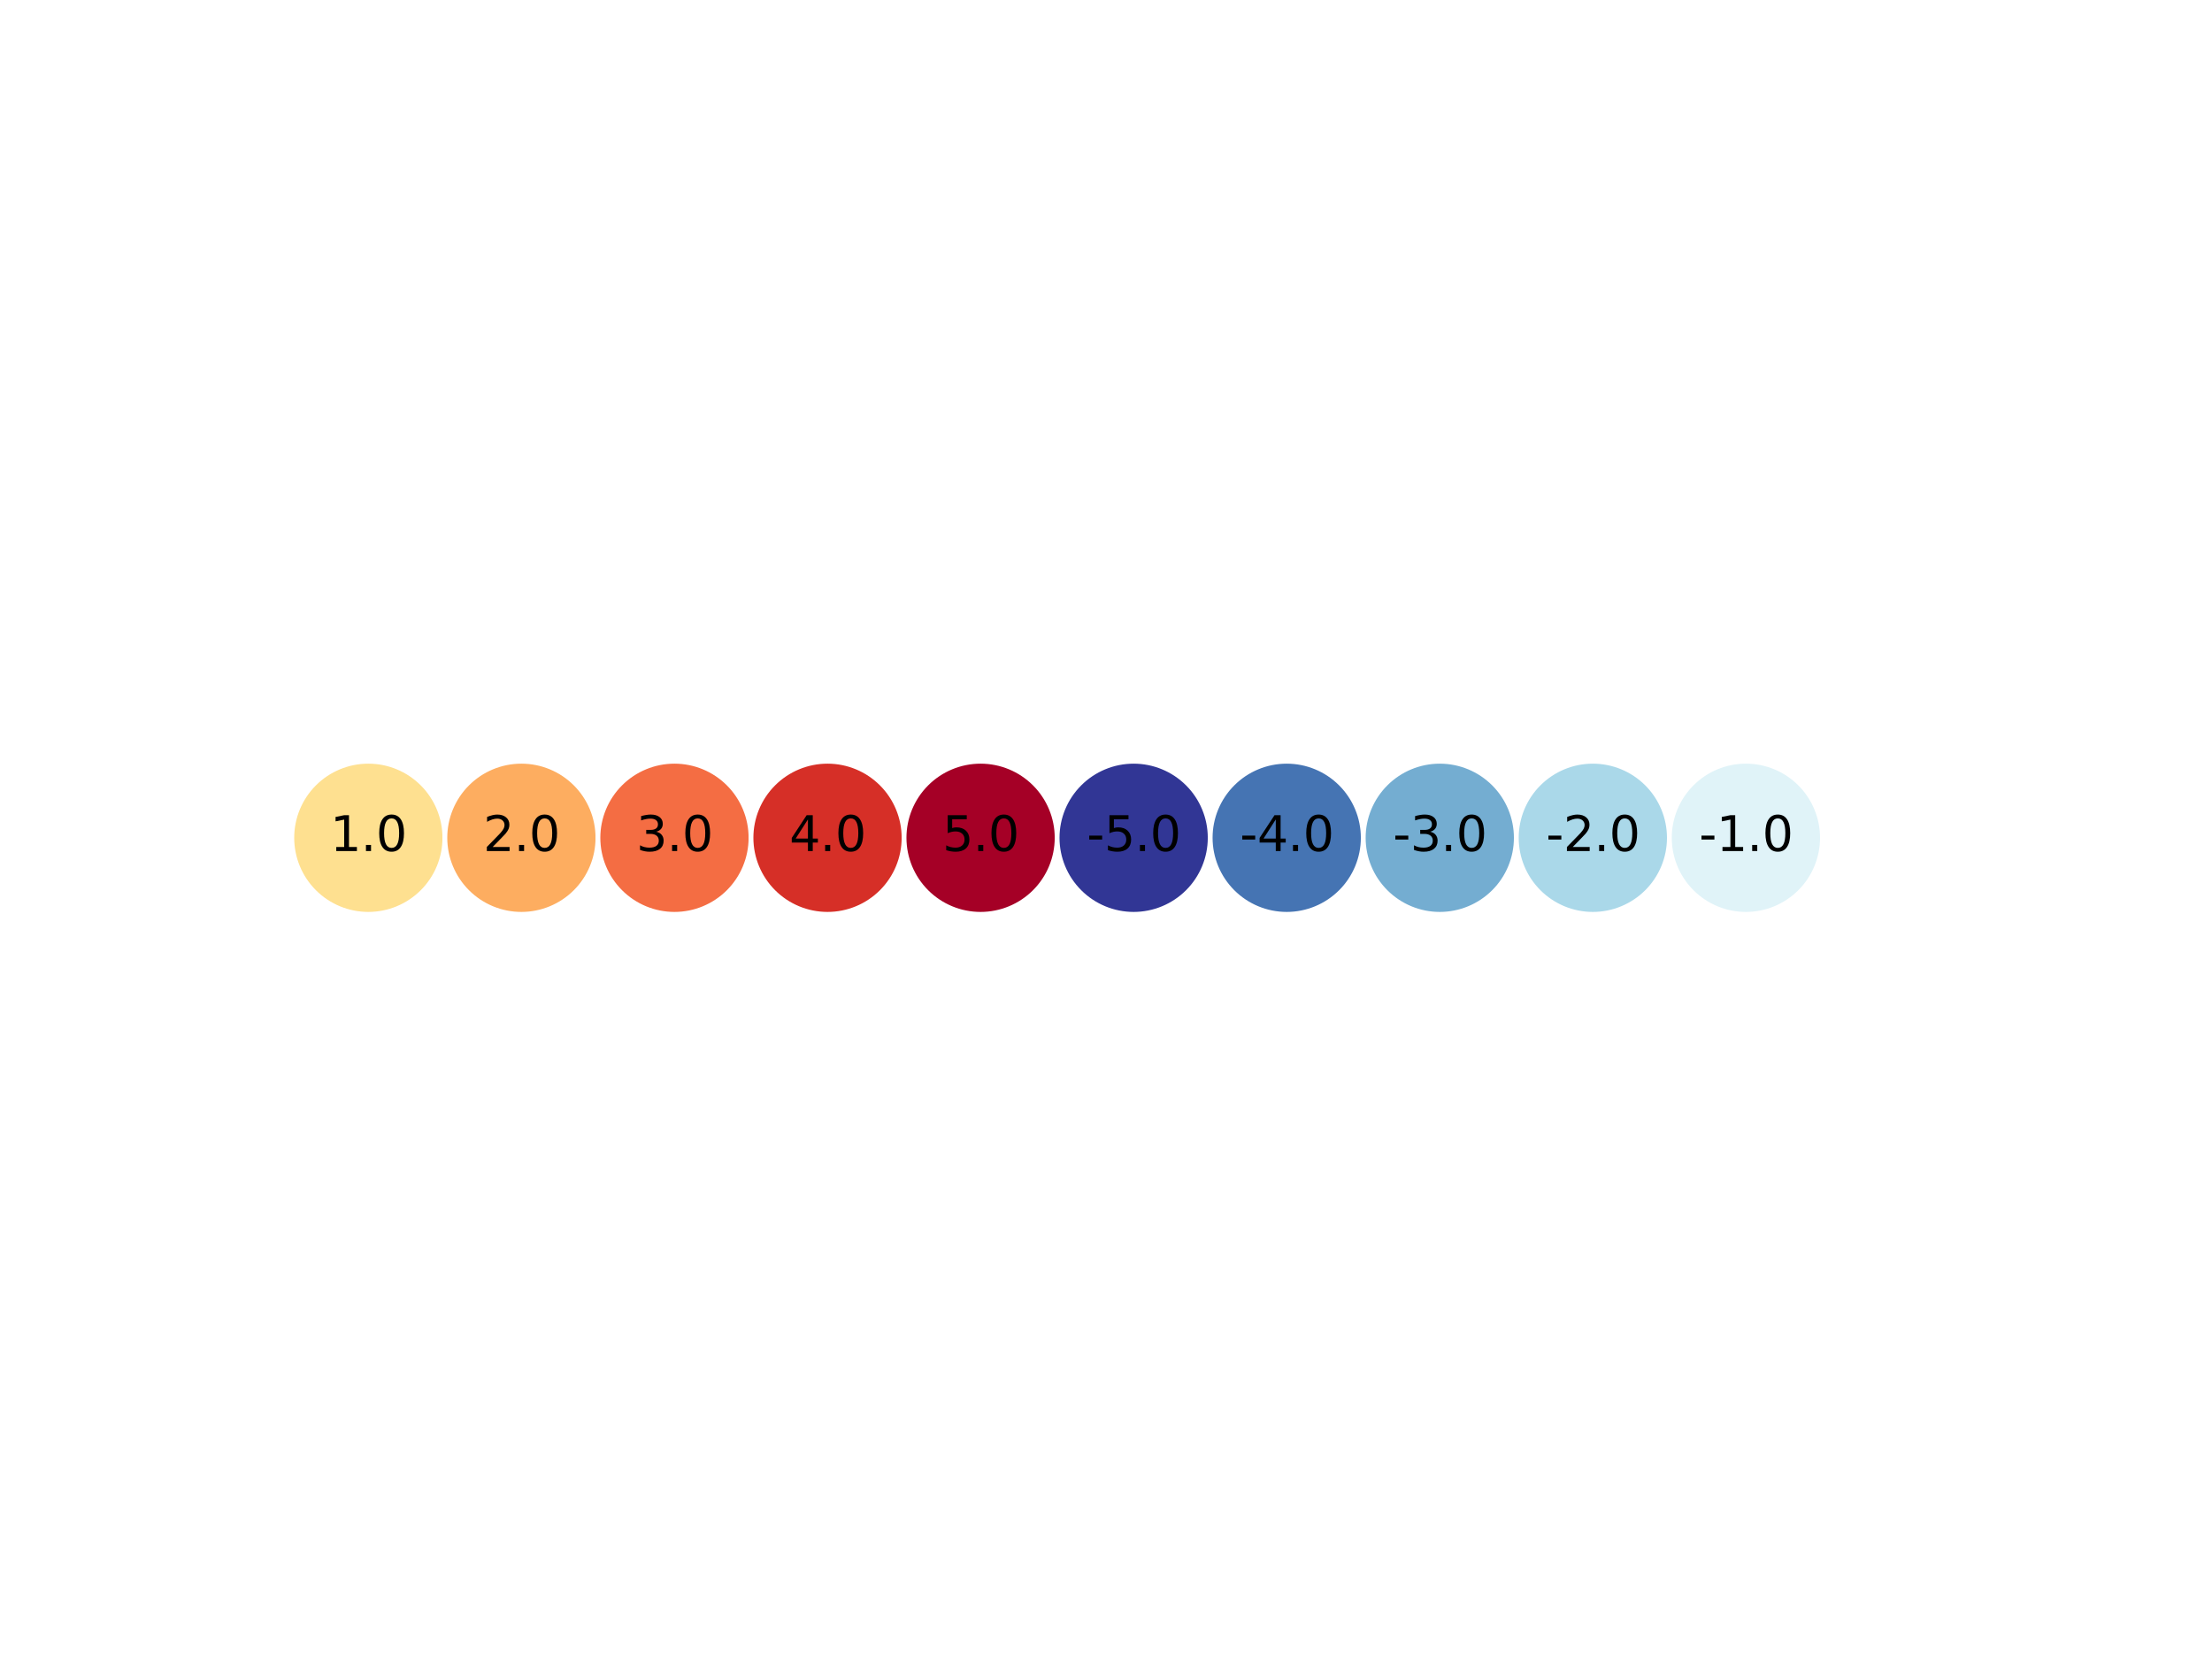 <?xml version="1.0" encoding="utf-8" standalone="no"?>
<!DOCTYPE svg PUBLIC "-//W3C//DTD SVG 1.1//EN"
  "http://www.w3.org/Graphics/SVG/1.1/DTD/svg11.dtd">
<svg xmlns:xlink="http://www.w3.org/1999/xlink" width="460.8pt" height="345.6pt" viewBox="0 0 460.8 345.6" xmlns="http://www.w3.org/2000/svg" version="1.1">
 <defs>
  <style type="text/css">*{stroke-linejoin: round; stroke-linecap: butt}</style>
 </defs>
 <g id="figure_1">
  <g id="patch_1">
   <path d="M 0 345.6 
L 460.8 345.6 
L 460.8 0 
L 0 0 
z
" style="fill: #ffffff"/>
  </g>
  <g id="axes_1">
   <g id="patch_2">
    <path d="M 76.731 190.471 
C 80.96 190.471 85.015 188.791 88.005 185.801 
C 90.994 182.812 92.674 178.756 92.674 174.528 
C 92.674 170.3 90.994 166.244 88.005 163.255 
C 85.015 160.265 80.96 158.585 76.731 158.585 
C 72.503 158.585 68.448 160.265 65.458 163.255 
C 62.468 166.244 60.789 170.3 60.789 174.528 
C 60.789 178.756 62.468 182.812 65.458 185.801 
C 68.448 188.791 72.503 190.471 76.731 190.471 
z
" clip-path="url(#pe46e8ee998)" style="fill: #fee090; stroke: #ffffff; stroke-linejoin: miter"/>
   </g>
   <g id="patch_3">
    <path d="M 108.617 190.471 
C 112.845 190.471 116.901 188.791 119.89 185.801 
C 122.88 182.812 124.56 178.756 124.56 174.528 
C 124.56 170.3 122.88 166.244 119.89 163.255 
C 116.901 160.265 112.845 158.585 108.617 158.585 
C 104.389 158.585 100.334 160.265 97.344 163.255 
C 94.354 166.244 92.674 170.3 92.674 174.528 
C 92.674 178.756 94.354 182.812 97.344 185.801 
C 100.334 188.791 104.389 190.471 108.617 190.471 
z
" clip-path="url(#pe46e8ee998)" style="fill: #fdad60; stroke: #ffffff; stroke-linejoin: miter"/>
   </g>
   <g id="patch_4">
    <path d="M 140.503 190.471 
C 144.731 190.471 148.786 188.791 151.776 185.801 
C 154.766 182.812 156.446 178.756 156.446 174.528 
C 156.446 170.3 154.766 166.244 151.776 163.255 
C 148.786 160.265 144.731 158.585 140.503 158.585 
C 136.275 158.585 132.219 160.265 129.23 163.255 
C 126.24 166.244 124.56 170.3 124.56 174.528 
C 124.56 178.756 126.24 182.812 129.23 185.801 
C 132.219 188.791 136.275 190.471 140.503 190.471 
z
" clip-path="url(#pe46e8ee998)" style="fill: #f46d43; stroke: #ffffff; stroke-linejoin: miter"/>
   </g>
   <g id="patch_5">
    <path d="M 172.389 190.471 
C 176.617 190.471 180.672 188.791 183.662 185.801 
C 186.652 182.812 188.331 178.756 188.331 174.528 
C 188.331 170.3 186.652 166.244 183.662 163.255 
C 180.672 160.265 176.617 158.585 172.389 158.585 
C 168.16 158.585 164.105 160.265 161.115 163.255 
C 158.126 166.244 156.446 170.3 156.446 174.528 
C 156.446 178.756 158.126 182.812 161.115 185.801 
C 164.105 188.791 168.16 190.471 172.389 190.471 
z
" clip-path="url(#pe46e8ee998)" style="fill: #d62f27; stroke: #ffffff; stroke-linejoin: miter"/>
   </g>
   <g id="patch_6">
    <path d="M 204.274 190.471 
C 208.502 190.471 212.558 188.791 215.548 185.801 
C 218.537 182.812 220.217 178.756 220.217 174.528 
C 220.217 170.3 218.537 166.244 215.548 163.255 
C 212.558 160.265 208.502 158.585 204.274 158.585 
C 200.046 158.585 195.991 160.265 193.001 163.255 
C 190.011 166.244 188.331 170.3 188.331 174.528 
C 188.331 178.756 190.011 182.812 193.001 185.801 
C 195.991 188.791 200.046 190.471 204.274 190.471 
z
" clip-path="url(#pe46e8ee998)" style="fill: #a50026; stroke: #ffffff; stroke-linejoin: miter"/>
   </g>
   <g id="patch_7">
    <path d="M 236.16 190.471 
C 240.388 190.471 244.444 188.791 247.433 185.801 
C 250.423 182.812 252.103 178.756 252.103 174.528 
C 252.103 170.3 250.423 166.244 247.433 163.255 
C 244.444 160.265 240.388 158.585 236.16 158.585 
C 231.932 158.585 227.876 160.265 224.887 163.255 
C 221.897 166.244 220.217 170.3 220.217 174.528 
C 220.217 178.756 221.897 182.812 224.887 185.801 
C 227.876 188.791 231.932 190.471 236.16 190.471 
z
" clip-path="url(#pe46e8ee998)" style="fill: #313695; stroke: #ffffff; stroke-linejoin: miter"/>
   </g>
   <g id="patch_8">
    <path d="M 268.046 190.471 
C 272.274 190.471 276.329 188.791 279.319 185.801 
C 282.309 182.812 283.989 178.756 283.989 174.528 
C 283.989 170.3 282.309 166.244 279.319 163.255 
C 276.329 160.265 272.274 158.585 268.046 158.585 
C 263.818 158.585 259.762 160.265 256.772 163.255 
C 253.783 166.244 252.103 170.3 252.103 174.528 
C 252.103 178.756 253.783 182.812 256.772 185.801 
C 259.762 188.791 263.818 190.471 268.046 190.471 
z
" clip-path="url(#pe46e8ee998)" style="fill: #4574b3; stroke: #ffffff; stroke-linejoin: miter"/>
   </g>
   <g id="patch_9">
    <path d="M 299.931 190.471 
C 304.16 190.471 308.215 188.791 311.205 185.801 
C 314.194 182.812 315.874 178.756 315.874 174.528 
C 315.874 170.3 314.194 166.244 311.205 163.255 
C 308.215 160.265 304.16 158.585 299.931 158.585 
C 295.703 158.585 291.648 160.265 288.658 163.255 
C 285.668 166.244 283.989 170.3 283.989 174.528 
C 283.989 178.756 285.668 182.812 288.658 185.801 
C 291.648 188.791 295.703 190.471 299.931 190.471 
z
" clip-path="url(#pe46e8ee998)" style="fill: #74add1; stroke: #ffffff; stroke-linejoin: miter"/>
   </g>
   <g id="patch_10">
    <path d="M 331.817 190.471 
C 336.045 190.471 340.101 188.791 343.09 185.801 
C 346.08 182.812 347.76 178.756 347.76 174.528 
C 347.76 170.3 346.08 166.244 343.09 163.255 
C 340.101 160.265 336.045 158.585 331.817 158.585 
C 327.589 158.585 323.534 160.265 320.544 163.255 
C 317.554 166.244 315.874 170.3 315.874 174.528 
C 315.874 178.756 317.554 182.812 320.544 185.801 
C 323.534 188.791 327.589 190.471 331.817 190.471 
z
" clip-path="url(#pe46e8ee998)" style="fill: #aad8e9; stroke: #ffffff; stroke-linejoin: miter"/>
   </g>
   <g id="patch_11">
    <path d="M 363.703 190.471 
C 367.931 190.471 371.986 188.791 374.976 185.801 
C 377.966 182.812 379.646 178.756 379.646 174.528 
C 379.646 170.3 377.966 166.244 374.976 163.255 
C 371.986 160.265 367.931 158.585 363.703 158.585 
C 359.475 158.585 355.419 160.265 352.43 163.255 
C 349.44 166.244 347.76 170.3 347.76 174.528 
C 347.76 178.756 349.44 182.812 352.43 185.801 
C 355.419 188.791 359.475 190.471 363.703 190.471 
z
" clip-path="url(#pe46e8ee998)" style="fill: #e0f3f8; stroke: #ffffff; stroke-linejoin: miter"/>
   </g>
   <g id="text_1">
    <!-- 1.0 -->
    <g transform="translate(68.78 177.287) scale(0.1 -0.1)">
     <defs>
      <path id="DejaVuSans-31" d="M 794 531 
L 1825 531 
L 1825 4091 
L 703 3866 
L 703 4441 
L 1819 4666 
L 2450 4666 
L 2450 531 
L 3481 531 
L 3481 0 
L 794 0 
L 794 531 
z
" transform="scale(0.016)"/>
      <path id="DejaVuSans-2e" d="M 684 794 
L 1344 794 
L 1344 0 
L 684 0 
L 684 794 
z
" transform="scale(0.016)"/>
      <path id="DejaVuSans-30" d="M 2034 4250 
Q 1547 4250 1301 3770 
Q 1056 3291 1056 2328 
Q 1056 1369 1301 889 
Q 1547 409 2034 409 
Q 2525 409 2770 889 
Q 3016 1369 3016 2328 
Q 3016 3291 2770 3770 
Q 2525 4250 2034 4250 
z
M 2034 4750 
Q 2819 4750 3233 4129 
Q 3647 3509 3647 2328 
Q 3647 1150 3233 529 
Q 2819 -91 2034 -91 
Q 1250 -91 836 529 
Q 422 1150 422 2328 
Q 422 3509 836 4129 
Q 1250 4750 2034 4750 
z
" transform="scale(0.016)"/>
     </defs>
     <use xlink:href="#DejaVuSans-31"/>
     <use xlink:href="#DejaVuSans-2e" x="63.623"/>
     <use xlink:href="#DejaVuSans-30" x="95.41"/>
    </g>
   </g>
   <g id="text_2">
    <!-- 2.0 -->
    <g transform="translate(100.666 177.287) scale(0.1 -0.1)">
     <defs>
      <path id="DejaVuSans-32" d="M 1228 531 
L 3431 531 
L 3431 0 
L 469 0 
L 469 531 
Q 828 903 1448 1529 
Q 2069 2156 2228 2338 
Q 2531 2678 2651 2914 
Q 2772 3150 2772 3378 
Q 2772 3750 2511 3984 
Q 2250 4219 1831 4219 
Q 1534 4219 1204 4116 
Q 875 4013 500 3803 
L 500 4441 
Q 881 4594 1212 4672 
Q 1544 4750 1819 4750 
Q 2544 4750 2975 4387 
Q 3406 4025 3406 3419 
Q 3406 3131 3298 2873 
Q 3191 2616 2906 2266 
Q 2828 2175 2409 1742 
Q 1991 1309 1228 531 
z
" transform="scale(0.016)"/>
     </defs>
     <use xlink:href="#DejaVuSans-32"/>
     <use xlink:href="#DejaVuSans-2e" x="63.623"/>
     <use xlink:href="#DejaVuSans-30" x="95.41"/>
    </g>
   </g>
   <g id="text_3">
    <!-- 3.0 -->
    <g transform="translate(132.551 177.287) scale(0.1 -0.1)">
     <defs>
      <path id="DejaVuSans-33" d="M 2597 2516 
Q 3050 2419 3304 2112 
Q 3559 1806 3559 1356 
Q 3559 666 3084 287 
Q 2609 -91 1734 -91 
Q 1441 -91 1130 -33 
Q 819 25 488 141 
L 488 750 
Q 750 597 1062 519 
Q 1375 441 1716 441 
Q 2309 441 2620 675 
Q 2931 909 2931 1356 
Q 2931 1769 2642 2001 
Q 2353 2234 1838 2234 
L 1294 2234 
L 1294 2753 
L 1863 2753 
Q 2328 2753 2575 2939 
Q 2822 3125 2822 3475 
Q 2822 3834 2567 4026 
Q 2313 4219 1838 4219 
Q 1578 4219 1281 4162 
Q 984 4106 628 3988 
L 628 4550 
Q 988 4650 1302 4700 
Q 1616 4750 1894 4750 
Q 2613 4750 3031 4423 
Q 3450 4097 3450 3541 
Q 3450 3153 3228 2886 
Q 3006 2619 2597 2516 
z
" transform="scale(0.016)"/>
     </defs>
     <use xlink:href="#DejaVuSans-33"/>
     <use xlink:href="#DejaVuSans-2e" x="63.623"/>
     <use xlink:href="#DejaVuSans-30" x="95.41"/>
    </g>
   </g>
   <g id="text_4">
    <!-- 4.0 -->
    <g transform="translate(164.437 177.287) scale(0.1 -0.1)">
     <defs>
      <path id="DejaVuSans-34" d="M 2419 4116 
L 825 1625 
L 2419 1625 
L 2419 4116 
z
M 2253 4666 
L 3047 4666 
L 3047 1625 
L 3713 1625 
L 3713 1100 
L 3047 1100 
L 3047 0 
L 2419 0 
L 2419 1100 
L 313 1100 
L 313 1709 
L 2253 4666 
z
" transform="scale(0.016)"/>
     </defs>
     <use xlink:href="#DejaVuSans-34"/>
     <use xlink:href="#DejaVuSans-2e" x="63.623"/>
     <use xlink:href="#DejaVuSans-30" x="95.41"/>
    </g>
   </g>
   <g id="text_5">
    <!-- 5.0 -->
    <g transform="translate(196.323 177.287) scale(0.1 -0.1)">
     <defs>
      <path id="DejaVuSans-35" d="M 691 4666 
L 3169 4666 
L 3169 4134 
L 1269 4134 
L 1269 2991 
Q 1406 3038 1543 3061 
Q 1681 3084 1819 3084 
Q 2600 3084 3056 2656 
Q 3513 2228 3513 1497 
Q 3513 744 3044 326 
Q 2575 -91 1722 -91 
Q 1428 -91 1123 -41 
Q 819 9 494 109 
L 494 744 
Q 775 591 1075 516 
Q 1375 441 1709 441 
Q 2250 441 2565 725 
Q 2881 1009 2881 1497 
Q 2881 1984 2565 2268 
Q 2250 2553 1709 2553 
Q 1456 2553 1204 2497 
Q 953 2441 691 2322 
L 691 4666 
z
" transform="scale(0.016)"/>
     </defs>
     <use xlink:href="#DejaVuSans-35"/>
     <use xlink:href="#DejaVuSans-2e" x="63.623"/>
     <use xlink:href="#DejaVuSans-30" x="95.41"/>
    </g>
   </g>
   <g id="text_6">
    <!-- -5.0 -->
    <g transform="translate(226.405 177.287) scale(0.1 -0.1)">
     <defs>
      <path id="DejaVuSans-2d" d="M 313 2009 
L 1997 2009 
L 1997 1497 
L 313 1497 
L 313 2009 
z
" transform="scale(0.016)"/>
     </defs>
     <use xlink:href="#DejaVuSans-2d"/>
     <use xlink:href="#DejaVuSans-35" x="36.084"/>
     <use xlink:href="#DejaVuSans-2e" x="99.707"/>
     <use xlink:href="#DejaVuSans-30" x="131.494"/>
    </g>
   </g>
   <g id="text_7">
    <!-- -4.0 -->
    <g transform="translate(258.29 177.287) scale(0.1 -0.1)">
     <use xlink:href="#DejaVuSans-2d"/>
     <use xlink:href="#DejaVuSans-34" x="36.084"/>
     <use xlink:href="#DejaVuSans-2e" x="99.707"/>
     <use xlink:href="#DejaVuSans-30" x="131.494"/>
    </g>
   </g>
   <g id="text_8">
    <!-- -3.0 -->
    <g transform="translate(290.176 177.287) scale(0.1 -0.1)">
     <use xlink:href="#DejaVuSans-2d"/>
     <use xlink:href="#DejaVuSans-33" x="36.084"/>
     <use xlink:href="#DejaVuSans-2e" x="99.707"/>
     <use xlink:href="#DejaVuSans-30" x="131.494"/>
    </g>
   </g>
   <g id="text_9">
    <!-- -2.0 -->
    <g transform="translate(322.062 177.287) scale(0.1 -0.1)">
     <use xlink:href="#DejaVuSans-2d"/>
     <use xlink:href="#DejaVuSans-32" x="36.084"/>
     <use xlink:href="#DejaVuSans-2e" x="99.707"/>
     <use xlink:href="#DejaVuSans-30" x="131.494"/>
    </g>
   </g>
   <g id="text_10">
    <!-- -1.0 -->
    <g transform="translate(353.947 177.287) scale(0.1 -0.1)">
     <use xlink:href="#DejaVuSans-2d"/>
     <use xlink:href="#DejaVuSans-31" x="36.084"/>
     <use xlink:href="#DejaVuSans-2e" x="99.707"/>
     <use xlink:href="#DejaVuSans-30" x="131.494"/>
    </g>
   </g>
  </g>
 </g>
 <defs>
  <clipPath id="pe46e8ee998">
   <rect x="57.6" y="155.397" width="357.12" height="38.263"/>
  </clipPath>
 </defs>
</svg>
